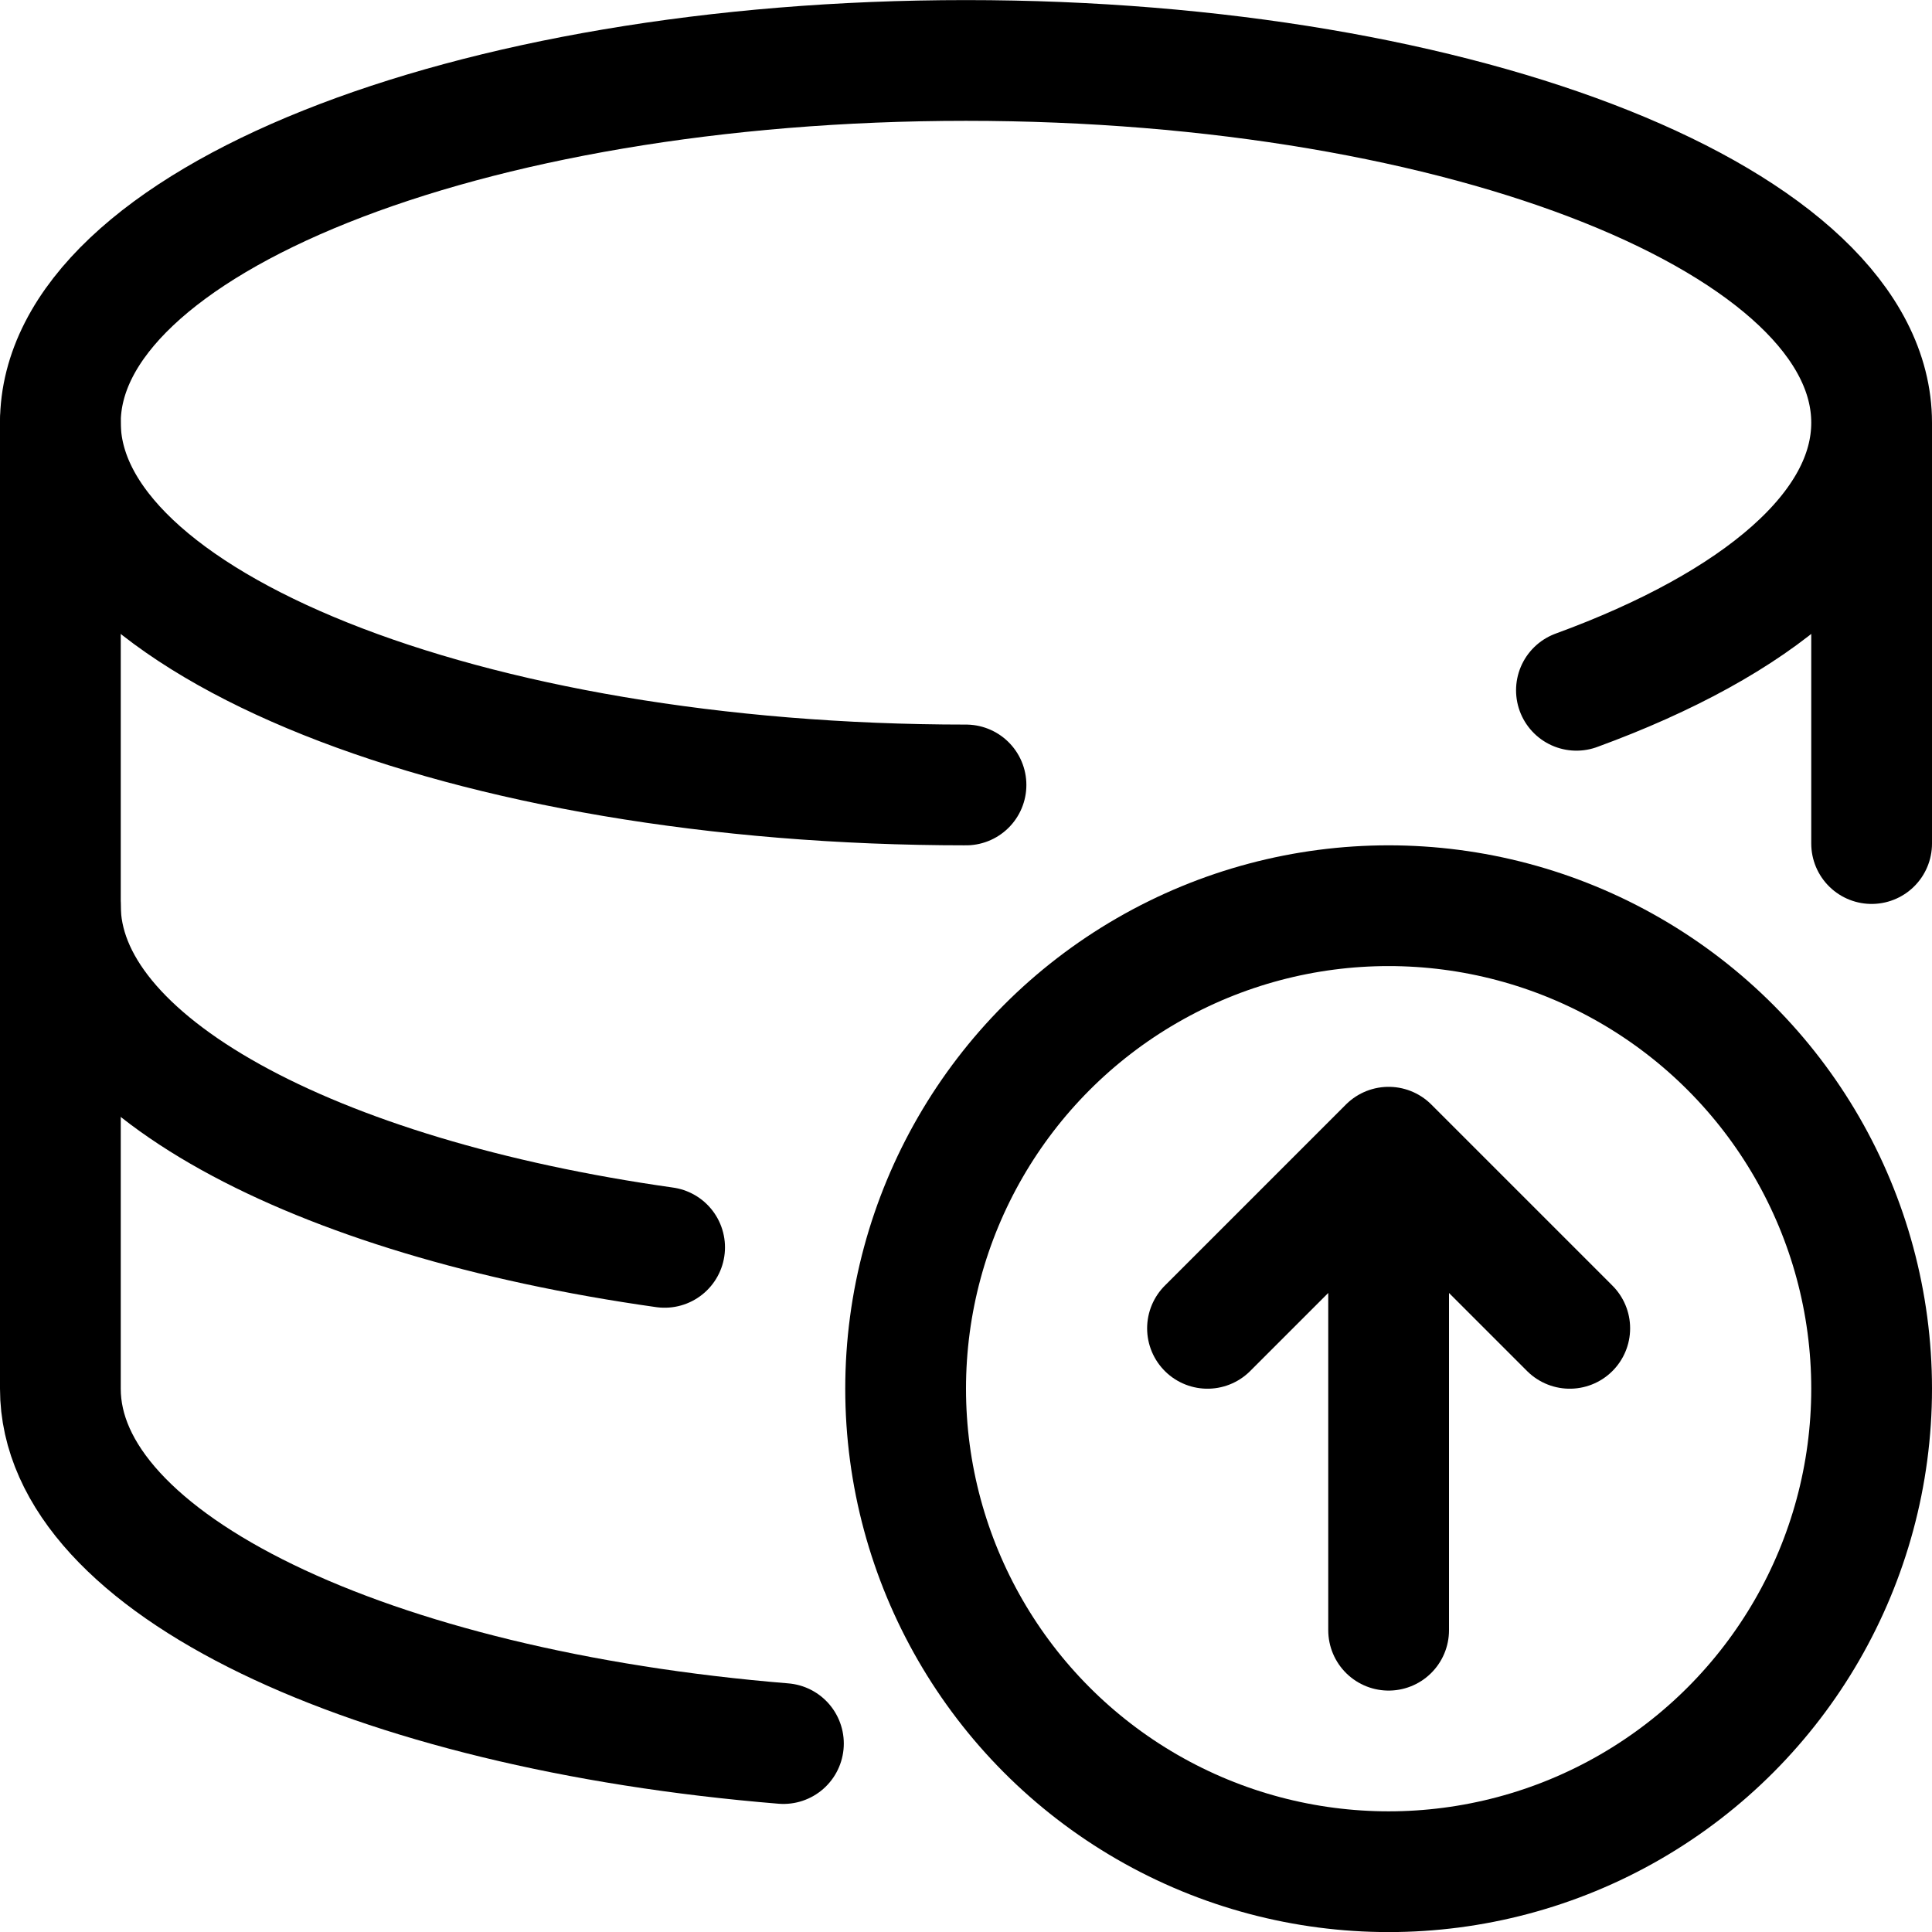 <svg xmlns="http://www.w3.org/2000/svg" width="24" height="24" viewBox="0 0 24 24"><defs><style>.a{fill:none;stroke:#000;stroke-linecap:round;stroke-linejoin:round;stroke-width:1.5px}</style></defs><path d="M12 9.751C5.787 9.751.75 7.736.75 5.251S5.787.751 12 .751s11.25 2.014 11.25 4.5c0 1.316-1.413 2.5-3.667 3.324m3.667 1.904V5.251" class="a"/><path d="M.75 5.251v6c0 1.96 3.134 3.627 7.506 4.244" class="a"/><path d="M.75 11.251v6c0 2.174 3.856 3.988 8.982 4.408" class="a"/><circle cx="17.25" cy="17.251" r="6" class="a"/><path d="M17.25 20.251v-6m0 0L15 16.501m2.25-2.25 2.25 2.25" class="a"/></svg>